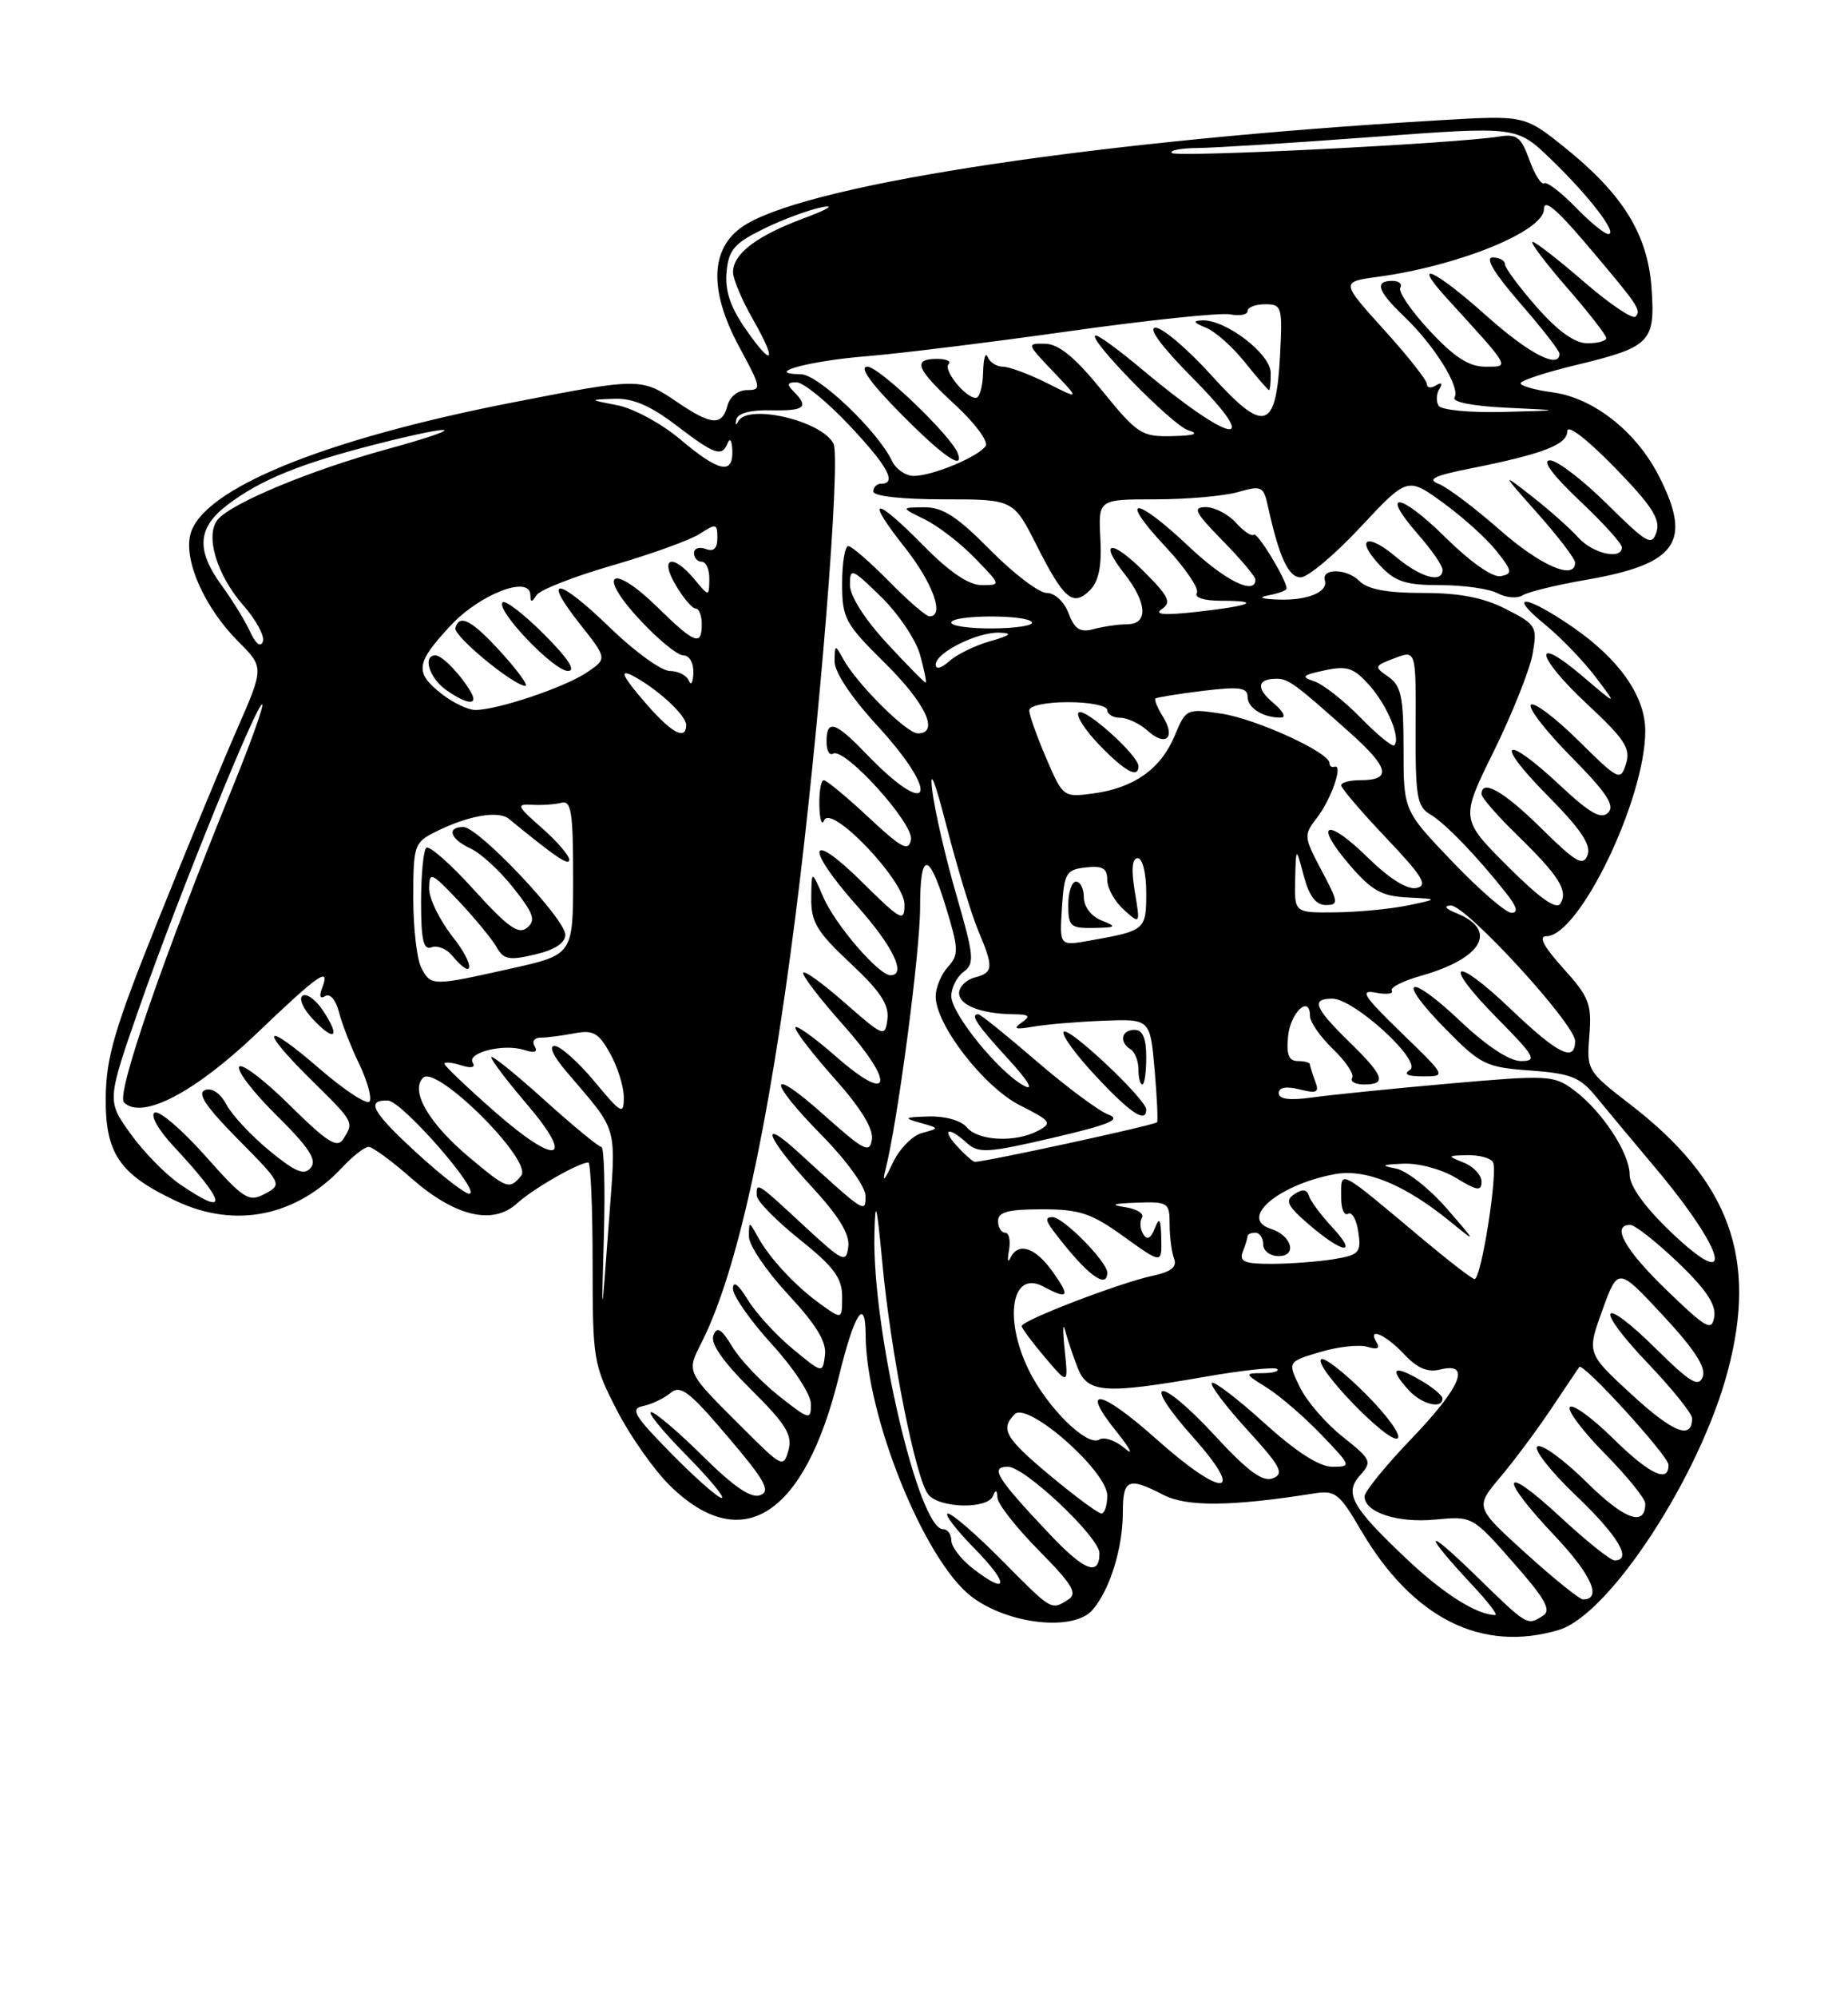 <?xml version="1.0" encoding="UTF-8" standalone="no"?>
<!DOCTYPE svg PUBLIC "-//W3C//DTD SVG 1.1//EN" "http://www.w3.org/Graphics/SVG/1.1/DTD/svg11.dtd" >
<svg xmlns="http://www.w3.org/2000/svg" xmlns:xlink="http://www.w3.org/1999/xlink" version="1.1" viewBox="0 0 237 256">
 <g >
 <path fill="currentColor"
d=" M 199.92 208.91 C 206.41 206.96 217.99 189.24 221.57 175.77 C 225.44 161.25 221.82 151.37 209.05 141.54 C 203.56 137.31 203.47 137.17 203.83 132.73 C 204.15 128.68 203.80 127.78 200.48 124.11 C 197.98 121.34 197.27 120.00 198.31 120.00 C 202.53 120.00 211.00 102.43 211.00 93.68 C 211.00 89.24 207.65 84.46 201.64 80.34 C 195.63 76.21 193.20 76.00 198.13 80.04 C 200.13 81.67 203.05 84.69 204.61 86.75 C 207.45 90.50 207.45 90.50 202.99 86.70 C 196.43 81.11 196.90 84.06 203.56 90.26 C 208.38 94.75 209.15 95.94 208.53 97.90 C 207.82 100.14 207.60 100.04 202.42 94.92 C 199.47 92.00 196.73 89.94 196.33 90.33 C 195.94 90.73 198.27 93.74 201.52 97.02 C 206.04 101.59 207.14 103.26 206.24 104.16 C 205.34 105.06 203.90 104.25 200.08 100.67 C 192.85 93.91 191.50 94.93 198.42 101.92 C 202.72 106.26 204.10 108.31 203.60 109.60 C 203.03 111.08 202.11 110.55 197.68 106.18 C 192.87 101.43 190.00 99.79 190.00 101.79 C 190.00 102.23 192.06 104.59 194.58 107.04 C 199.94 112.27 201.14 114.16 200.11 115.82 C 199.60 116.65 197.44 115.12 193.33 111.01 C 187.29 104.97 187.29 104.97 191.60 96.24 C 193.96 91.43 196.19 85.84 196.55 83.82 C 197.17 80.30 197.03 80.05 193.14 78.07 C 190.25 76.59 187.18 76.00 182.47 76.00 C 177.83 76.00 175.39 75.54 174.31 74.45 C 172.71 72.85 169.44 72.81 169.91 74.39 C 170.35 75.87 167.70 76.98 164.00 76.85 C 161.69 76.77 161.26 76.58 162.75 76.29 C 163.99 76.06 165.00 75.67 165.00 75.43 C 165.00 74.31 161.22 68.11 160.80 68.53 C 160.54 68.80 159.50 68.11 158.51 67.01 C 157.51 65.90 155.77 65.00 154.64 65.00 C 152.90 65.00 153.23 65.66 156.79 69.29 C 159.11 71.65 161.00 73.90 161.00 74.29 C 161.00 76.37 157.07 74.41 152.41 70.00 C 145.54 63.51 143.34 63.52 149.41 70.01 C 151.99 72.77 153.83 75.47 153.49 76.01 C 153.13 76.60 154.41 77.00 156.61 77.00 C 161.90 77.00 160.51 77.64 153.50 78.42 C 149.31 78.89 147.95 78.78 149.00 78.07 C 150.26 77.22 149.90 76.45 146.78 73.33 C 142.58 69.11 140.82 69.23 144.18 73.51 C 147.12 77.24 147.29 80.00 144.58 80.01 C 143.44 80.02 141.50 80.30 140.27 80.63 C 138.51 81.10 137.83 80.67 137.04 78.61 C 136.48 77.12 135.27 76.00 134.24 76.00 C 133.25 76.00 129.99 73.53 127.00 70.50 C 122.76 66.21 120.90 65.00 118.53 65.02 C 115.50 65.05 115.50 65.05 118.61 66.58 C 120.32 67.42 123.22 69.66 125.05 71.56 C 128.39 74.99 128.39 75.00 125.91 75.00 C 124.25 75.00 121.79 73.34 118.50 70.00 C 112.14 63.54 110.84 63.59 115.98 70.09 C 119.65 74.73 121.19 79.00 119.21 79.00 C 118.77 79.00 116.43 76.98 114.00 74.50 C 111.57 72.03 109.23 70.00 108.79 70.00 C 108.36 70.00 108.00 72.15 108.00 74.78 C 108.00 79.26 108.36 79.92 113.50 85.00 C 118.73 90.17 120.52 94.00 117.70 94.00 C 116.27 94.00 109.89 87.65 108.16 84.50 C 107.09 82.56 107.06 82.57 107.03 84.76 C 107.01 86.13 109.16 89.36 112.50 93.00 C 120.76 101.99 119.43 105.29 111.05 96.58 C 107.11 92.48 106.00 92.15 106.00 95.06 C 106.00 96.19 106.37 96.89 106.83 96.60 C 108.28 95.71 117.23 105.58 116.83 107.63 C 116.52 109.20 115.64 108.73 111.38 104.75 C 108.58 102.14 106.00 100.00 105.65 100.00 C 105.29 100.00 105.04 101.46 105.08 103.25 C 105.12 105.04 105.40 105.89 105.69 105.15 C 106.56 102.98 116.00 112.86 116.00 115.93 C 116.00 118.24 115.59 118.03 110.50 113.00 C 103.57 106.16 103.19 108.58 110.00 116.21 C 114.53 121.30 116.30 125.00 114.20 125.00 C 112.69 125.00 107.11 118.51 105.59 115.00 C 104.08 111.50 104.08 111.50 104.04 115.11 C 104.01 118.19 104.75 119.43 109.06 123.46 C 112.88 127.03 114.04 128.78 113.81 130.62 C 113.51 132.98 113.34 132.92 108.25 128.45 C 105.36 125.92 103.00 124.24 103.00 124.72 C 103.00 125.21 105.28 128.16 108.07 131.29 C 114.89 138.94 114.35 141.67 107.25 135.45 C 104.36 132.92 102.00 131.24 102.00 131.72 C 102.00 132.21 104.28 135.16 107.07 138.29 C 110.40 142.02 112.03 144.69 111.82 146.05 C 111.54 147.87 110.83 147.51 105.75 142.98 C 98.43 136.44 98.26 138.27 105.50 145.63 C 108.59 148.77 111.00 152.13 111.00 153.28 C 111.00 155.56 111.01 155.57 102.25 147.57 C 97.22 142.99 98.41 145.95 104.04 152.04 C 107.58 155.87 109.00 158.19 108.79 159.80 C 108.52 161.95 108.12 161.75 103.04 157.05 C 97.05 151.50 96.98 151.45 97.05 153.25 C 97.07 153.94 99.55 156.46 102.55 158.86 C 106.94 162.37 108.00 163.80 108.00 166.18 C 108.00 169.14 108.00 169.14 105.25 167.17 C 102.03 164.86 98.72 161.32 97.17 158.50 C 96.06 156.50 96.06 156.50 96.05 158.50 C 96.04 159.60 98.30 162.93 101.07 165.91 C 104.68 169.79 106.02 171.99 105.80 173.69 C 105.50 176.06 105.50 176.06 101.63 172.86 C 99.50 171.10 96.92 168.27 95.89 166.58 C 94.69 164.62 94.01 164.11 94.00 165.17 C 94.00 166.09 96.25 169.30 99.00 172.31 C 101.82 175.39 104.00 178.74 104.00 179.97 C 104.00 182.06 103.79 182.01 99.87 178.90 C 97.60 177.10 94.92 174.28 93.92 172.62 C 92.49 170.28 91.95 169.96 91.49 171.17 C 91.09 172.20 92.73 174.55 96.33 178.11 C 100.79 182.54 101.65 183.92 101.12 185.87 C 100.49 188.15 100.31 188.07 95.49 183.27 C 87.87 175.68 88.01 175.97 90.01 172.00 C 94.52 163.04 98.51 144.91 102.01 117.44 C 105.07 93.46 107.86 58.75 106.89 56.86 C 105.37 53.90 95.82 51.69 94.66 54.03 C 94.38 54.59 94.27 54.48 94.43 53.77 C 94.60 52.97 96.24 52.53 98.85 52.59 C 103.20 52.68 103.79 52.19 101.80 50.20 C 100.87 49.27 100.95 49.00 102.15 49.00 C 103.01 49.00 106.03 51.45 108.85 54.44 C 113.83 59.70 115.09 62.00 113.00 62.00 C 112.45 62.00 112.00 62.45 112.00 63.00 C 112.00 63.59 115.66 64.00 120.99 64.00 C 129.97 64.00 129.97 64.00 132.96 69.93 C 136.46 76.85 137.61 77.81 139.79 75.64 C 140.91 74.51 141.31 72.57 141.12 69.02 C 140.85 64.00 140.85 64.00 148.18 64.00 C 152.21 64.00 156.97 63.58 158.76 63.07 C 161.77 62.21 162.04 62.33 162.59 64.82 C 164.04 71.42 165.23 74.00 166.81 74.00 C 167.72 74.00 171.18 71.10 174.48 67.56 C 180.50 61.12 180.50 61.12 185.10 64.46 C 187.63 66.30 190.71 69.08 191.94 70.65 C 193.96 73.20 194.01 73.54 192.47 73.85 C 191.44 74.05 188.62 72.08 185.40 68.91 C 179.53 63.10 176.86 62.80 181.87 68.50 C 183.59 70.46 185.00 72.50 185.00 73.03 C 185.00 74.81 182.19 74.03 179.03 71.38 C 175.25 68.19 173.74 69.03 177.00 72.50 C 178.94 74.57 180.28 75.00 184.74 75.00 C 187.71 75.00 191.01 75.47 192.09 76.05 C 193.16 76.62 194.59 76.74 195.27 76.30 C 195.95 75.87 199.56 74.99 203.29 74.34 C 215.08 72.32 217.08 69.50 212.75 61.02 C 209.83 55.30 204.35 50.99 199.12 50.29 C 196.85 49.99 195.00 49.46 195.01 49.12 C 195.01 48.78 198.21 47.73 202.11 46.79 C 211.70 44.48 212.30 43.86 211.80 36.87 C 211.30 29.99 208.10 24.85 200.58 18.83 C 195.50 14.77 195.50 14.77 184.50 15.42 C 141.33 17.96 104.85 23.41 95.82 28.67 C 91.08 31.42 90.74 36.96 94.84 44.53 C 97.63 49.68 97.69 50.00 95.81 50.00 C 94.65 50.00 93.59 50.84 93.29 52.00 C 92.60 54.63 91.23 54.52 86.79 51.50 C 82.24 48.41 82.02 48.41 65.76 51.58 C 41.42 56.33 25.87 62.70 24.41 68.52 C 23.56 71.90 26.28 77.95 30.57 82.24 C 33.87 85.54 33.87 85.54 30.38 93.52 C 28.45 97.91 23.90 108.92 20.25 118.00 C 14.67 131.89 13.62 135.48 13.56 140.67 C 13.49 147.84 15.31 150.52 22.62 153.95 C 30.19 157.51 38.03 155.91 43.92 149.60 C 45.26 148.17 46.76 147.00 47.27 147.00 C 47.78 147.00 50.23 148.79 52.71 150.98 C 58.33 155.92 63.19 157.09 66.31 154.24 C 68.36 152.36 74.23 149.00 75.45 149.00 C 75.75 149.00 76.00 154.79 76.00 161.86 C 76.00 174.30 76.10 174.92 79.13 180.78 C 80.84 184.11 83.92 188.47 85.95 190.45 C 95.20 199.48 103.22 194.26 107.60 176.37 C 109.56 168.34 110.99 166.11 111.01 171.05 C 111.06 181.51 118.55 200.03 124.59 204.64 C 129.27 208.21 137.70 209.14 140.11 206.35 C 142.33 203.79 144.00 198.43 144.00 193.85 C 144.00 189.57 144.69 189.27 149.20 191.60 C 152.19 193.15 157.90 193.10 168.50 191.42 C 171.23 190.98 171.77 191.40 174.50 196.07 C 181.12 207.40 189.99 211.88 199.92 208.91 Z  M 189.06 201.75 C 182.55 195.42 182.46 196.36 188.90 203.25 C 190.83 205.31 192.12 207.00 191.77 207.00 C 189.42 207.00 185.11 204.28 180.36 199.78 C 173.28 193.08 172.35 191.38 174.47 189.04 C 175.99 187.35 175.84 187.04 172.18 184.14 C 170.03 182.44 167.56 179.58 166.70 177.79 C 165.12 174.54 165.12 174.54 169.31 173.29 C 171.61 172.60 174.34 172.31 175.38 172.63 C 176.60 173.01 177.01 172.83 176.57 172.11 C 175.27 170.01 177.65 171.00 180.05 173.55 C 181.76 175.38 183.09 175.94 184.72 175.53 C 188.73 174.53 187.36 177.80 181.00 184.42 C 177.70 187.86 175.00 191.18 175.00 191.80 C 175.00 193.85 179.22 195.23 184.06 194.77 C 188.82 194.31 188.84 194.33 194.06 200.26 C 198.16 204.91 198.99 206.39 197.90 207.08 C 195.83 208.40 195.98 208.49 189.06 201.75 Z  M 175.15 178.67 C 172.36 175.88 169.78 173.88 169.43 174.23 C 168.49 175.17 178.07 185.07 179.23 184.36 C 179.78 184.02 177.94 181.46 175.15 178.67 Z  M 184.99 179.25 C 184.99 178.84 183.64 177.73 181.99 176.80 C 178.66 174.90 178.16 175.41 180.65 178.17 C 182.31 180.00 185.01 180.67 184.99 179.25 Z  M 128.50 200.00 C 125.23 196.70 122.12 194.00 121.57 194.00 C 121.03 194.00 122.57 196.03 125.00 198.50 C 129.54 203.13 129.32 204.61 124.63 200.93 C 123.19 199.79 122.00 198.21 122.00 197.43 C 122.00 196.64 121.52 196.00 120.94 196.00 C 117.80 196.00 111.84 170.39 112.14 158.15 C 112.25 153.51 112.43 154.19 113.17 162.00 C 114.27 173.66 117.45 189.63 119.06 191.57 C 120.52 193.33 126.65 193.46 127.34 191.75 C 127.69 190.88 127.87 190.95 127.92 191.97 C 127.96 192.78 130.36 195.83 133.25 198.75 C 137.54 203.10 138.23 204.24 137.00 205.02 C 134.79 206.42 134.93 206.49 128.50 200.00 Z  M 195.68 199.09 C 189.16 193.18 189.16 193.18 192.40 189.34 C 194.18 187.23 197.14 183.25 198.98 180.50 C 200.82 177.75 202.42 175.37 202.54 175.21 C 203.00 174.57 213.96 186.58 213.98 187.75 C 214.02 190.16 211.53 188.96 206.81 184.31 C 204.19 181.73 201.72 179.94 201.33 180.34 C 200.94 180.73 202.95 183.41 205.81 186.31 C 208.66 189.20 211.00 192.08 211.00 192.72 C 211.00 195.75 208.34 194.78 203.50 190.00 C 200.58 187.12 197.74 185.04 197.18 185.39 C 196.62 185.73 198.83 188.56 202.08 191.66 C 207.53 196.85 209.40 200.00 207.06 200.00 C 206.54 200.00 203.39 197.48 200.06 194.39 C 192.56 187.45 192.09 189.12 199.36 196.82 C 204.10 201.83 205.51 205.00 203.02 205.00 C 202.57 205.00 199.27 202.34 195.68 199.09 Z  M 134.62 196.64 C 127.77 189.39 126.91 188.00 129.27 188.00 C 131.43 188.00 141.00 197.04 141.00 199.08 C 141.00 202.10 139.08 201.36 134.62 196.64 Z  M 134.81 189.24 C 128.90 184.32 128.23 183.17 130.14 181.26 C 131.80 179.60 142.00 188.56 142.00 191.69 C 142.00 192.96 141.66 193.99 141.25 193.99 C 140.84 193.98 137.94 191.84 134.81 189.24 Z  M 86.10 186.31 C 81.28 181.41 80.78 180.56 82.50 180.21 C 83.60 179.98 85.17 179.23 86.00 178.53 C 87.27 177.47 88.41 178.34 93.33 184.14 C 98.12 189.76 98.87 191.11 97.50 191.64 C 96.34 192.09 94.13 190.59 90.14 186.64 C 87.01 183.54 84.02 181.00 83.51 181.00 C 82.99 181.00 85.01 183.47 88.00 186.50 C 90.99 189.53 93.04 192.00 92.56 192.00 C 92.09 192.00 89.18 189.44 86.10 186.31 Z  M 148.25 184.41 C 141.12 178.06 138.41 177.57 143.19 183.50 C 144.96 185.70 145.44 186.67 144.27 185.65 C 143.09 184.64 141.61 184.12 140.98 184.51 C 139.42 185.48 134.26 180.38 131.91 175.56 C 128.68 168.90 129.77 162.74 133.81 164.90 C 137.04 166.63 137.30 166.23 135.00 163.00 C 132.76 159.85 130.57 159.15 129.57 161.25 C 129.25 161.94 129.17 161.49 129.40 160.25 C 129.62 159.01 129.40 158.00 128.91 158.00 C 128.41 158.00 128.00 157.32 128.00 156.50 C 128.00 155.34 129.29 155.00 133.63 155.00 C 138.47 155.00 139.95 155.49 144.13 158.50 C 149.00 162.00 149.00 162.00 148.93 158.75 C 148.87 156.20 148.70 155.92 148.10 157.43 C 147.58 158.76 147.12 159.00 146.61 158.18 C 146.21 157.53 146.14 156.58 146.46 156.07 C 146.77 155.56 145.79 154.95 144.27 154.72 C 142.30 154.42 142.73 154.26 145.75 154.15 C 149.81 154.01 150.00 154.13 150.00 156.92 C 150.00 158.52 150.26 160.51 150.57 161.32 C 150.98 162.39 150.20 163.01 147.82 163.52 C 143.60 164.42 130.99 169.26 131.03 169.97 C 131.04 170.26 132.39 172.07 134.03 174.00 C 137.01 177.50 137.01 177.50 136.54 173.00 C 136.28 170.53 136.30 169.40 136.59 170.50 C 136.88 171.60 137.59 173.74 138.18 175.25 C 139.46 178.57 141.58 178.72 154.51 176.47 C 159.33 175.63 163.51 175.18 163.80 175.47 C 164.10 175.76 163.25 176.00 161.92 176.00 C 159.57 176.01 159.58 176.06 162.50 177.88 C 164.15 178.92 167.28 181.62 169.45 183.88 C 173.32 187.91 173.35 188.00 170.87 188.00 C 169.20 188.00 166.23 186.09 162.13 182.38 C 158.71 179.28 155.69 176.98 155.42 177.25 C 155.14 177.52 157.19 180.23 159.96 183.27 C 164.26 187.97 164.74 188.89 163.25 189.47 C 161.94 189.99 160.06 188.61 155.79 183.99 C 148.61 176.23 146.11 176.48 153.05 184.26 C 159.91 191.96 156.82 192.06 148.25 184.41 Z  M 142.00 163.11 C 142.00 161.72 136.35 156.00 134.98 156.00 C 134.05 156.00 134.08 156.43 135.08 157.75 C 139.26 163.28 142.00 165.39 142.00 163.11 Z  M 209.28 178.76 C 203.50 173.45 203.50 173.45 205.50 167.93 C 207.50 162.40 207.50 162.40 213.26 168.59 C 217.31 172.94 218.83 175.28 218.37 176.47 C 217.84 177.86 216.76 177.21 212.39 172.89 C 205.18 165.77 204.32 167.39 211.38 174.79 C 214.47 178.03 217.00 181.18 217.00 181.78 C 217.00 184.59 214.60 183.65 209.28 178.76 Z  M 213.75 165.37 C 208.37 160.18 206.59 157.00 209.07 157.00 C 209.67 157.00 212.41 159.16 215.17 161.79 C 218.76 165.22 220.09 167.20 219.85 168.75 C 219.54 170.68 218.89 170.33 213.75 165.37 Z  M 77.45 158.25 C 77.62 152.06 77.47 147.00 77.12 147.00 C 76.76 147.00 73.44 144.26 69.74 140.92 C 66.03 137.58 63.00 135.14 63.00 135.51 C 63.00 135.88 65.05 138.58 67.55 141.50 C 73.88 148.92 71.44 149.51 63.46 142.50 C 59.91 139.38 57.00 136.61 57.00 136.35 C 57.00 136.08 57.96 136.17 59.13 136.54 C 60.44 136.96 61.01 136.83 60.63 136.21 C 59.83 134.92 64.57 133.73 67.21 134.57 C 68.57 135.00 69.02 134.85 68.57 134.11 C 68.19 133.49 68.52 133.00 69.32 133.00 C 70.10 133.00 72.04 132.75 73.62 132.45 C 76.07 131.98 76.76 132.36 78.25 135.03 C 79.21 136.75 80.00 139.28 80.00 140.65 C 80.00 142.94 79.70 142.78 76.25 138.63 C 74.19 136.15 71.89 134.10 71.15 134.06 C 70.33 134.03 70.93 135.34 72.65 137.36 C 79.46 145.37 79.03 143.80 78.04 157.23 C 77.13 169.50 77.13 169.50 77.45 158.25 Z  M 182.50 158.86 C 171.37 149.54 172.00 149.86 172.00 153.56 C 172.00 154.97 172.40 155.87 172.89 155.57 C 173.38 155.27 173.97 156.32 174.20 157.91 C 174.59 160.55 174.32 160.85 171.06 161.39 C 169.10 161.71 165.54 161.98 163.14 161.99 C 159.58 162.00 158.90 161.71 159.39 160.42 C 159.73 159.55 160.00 158.65 160.00 158.42 C 160.00 158.19 160.45 158.00 161.00 158.00 C 161.55 158.00 162.00 158.68 162.00 159.50 C 162.00 160.33 162.89 161.00 163.97 161.00 C 166.42 161.00 165.66 158.34 162.96 157.49 C 158.85 156.18 163.93 151.85 171.15 150.50 C 175.15 149.75 180.21 151.84 186.12 156.68 C 189.40 159.36 189.38 159.31 185.50 154.85 C 183.30 152.32 180.38 150.03 179.00 149.77 C 177.00 149.39 177.20 149.27 180.00 149.15 C 181.96 149.07 184.93 149.88 186.75 150.99 C 189.45 152.64 190.00 152.71 190.00 151.45 C 190.00 150.62 188.99 149.53 187.75 149.03 C 185.57 148.15 185.58 148.12 188.19 148.06 C 189.67 148.03 191.14 148.42 191.46 148.94 C 192.16 150.06 189.96 164.03 189.10 163.94 C 188.77 163.91 185.80 161.62 182.50 158.86 Z  M 170.81 157.25 C 169.40 155.74 168.08 153.95 167.87 153.28 C 167.61 152.43 167.05 152.36 166.00 153.06 C 164.75 153.89 165.08 154.55 167.96 157.03 C 172.32 160.76 174.22 160.91 170.81 157.25 Z  M 214.25 157.88 C 210.92 154.69 209.00 152.02 209.00 150.58 C 209.00 147.78 205.43 142.37 201.82 139.70 C 199.26 137.81 198.54 137.77 185.82 138.89 C 178.49 139.54 170.59 140.34 168.25 140.67 C 165.37 141.07 164.00 140.89 164.00 140.11 C 164.00 139.37 164.93 139.20 166.66 139.63 C 168.91 140.19 169.22 140.03 168.66 138.57 C 168.30 137.62 168.00 136.65 168.00 136.42 C 168.00 136.19 167.30 136.00 166.44 136.00 C 165.28 136.00 164.96 135.17 165.19 132.83 C 165.49 129.75 168.00 127.43 168.00 130.23 C 168.00 131.00 169.33 132.90 170.96 134.47 C 172.59 136.03 173.69 137.69 173.41 138.15 C 173.12 138.62 173.81 139.00 174.94 139.00 C 177.90 139.00 177.52 137.91 173.00 133.50 C 168.56 129.16 168.11 128.00 170.86 128.00 C 173.67 128.00 182.48 136.08 180.82 137.13 C 179.94 137.69 180.50 137.97 182.50 137.96 C 185.50 137.96 185.50 137.96 179.71 132.36 C 174.86 127.66 174.33 126.83 176.43 127.23 C 177.81 127.50 178.74 127.38 178.49 126.98 C 178.24 126.58 179.94 125.71 182.27 125.06 C 190.15 122.83 192.18 119.21 186.77 117.04 C 185.38 116.48 185.10 116.10 186.06 116.06 C 187.98 115.99 202.00 131.25 202.00 133.43 C 202.00 136.21 199.82 135.13 193.79 129.38 C 186.31 122.24 184.81 123.22 192.02 130.52 C 196.87 135.43 197.18 136.00 195.06 136.00 C 193.58 136.00 190.66 134.08 187.29 130.89 C 180.51 124.48 178.93 125.33 185.41 131.91 C 189.91 136.48 190.57 136.80 196.25 137.21 C 201.46 137.59 202.64 138.06 204.69 140.57 C 206.01 142.18 209.36 146.20 212.14 149.50 C 221.38 160.48 222.78 166.03 214.25 157.88 Z  M 23.02 151.75 C 21.22 150.51 18.38 147.61 16.72 145.29 C 13.70 141.08 13.70 141.08 17.92 128.99 C 22.73 115.22 33.07 89.74 33.63 90.30 C 33.83 90.50 32.18 95.13 29.96 100.58 C 20.82 123.01 14.87 140.27 15.90 141.30 C 18.18 143.58 24.97 140.05 32.94 132.44 C 40.94 124.79 42.41 123.78 41.30 126.66 C 40.90 127.71 41.06 128.08 41.72 127.67 C 42.33 127.30 43.07 128.16 43.46 129.69 C 43.83 131.16 44.99 134.14 46.04 136.32 C 47.09 138.49 47.70 140.67 47.40 141.17 C 47.09 141.66 44.18 139.75 40.92 136.93 C 33.71 130.69 33.11 131.71 40.00 138.50 C 45.43 143.85 45.41 143.81 44.02 146.00 C 43.24 147.22 41.98 146.42 37.15 141.65 C 33.90 138.43 30.98 136.22 30.67 136.73 C 30.35 137.24 32.53 140.07 35.52 143.01 C 39.63 147.08 40.68 148.68 39.86 149.67 C 39.01 150.69 37.91 150.24 34.58 147.51 C 32.27 145.62 29.78 142.96 29.06 141.61 C 28.26 140.11 27.18 139.38 26.29 139.72 C 25.24 140.12 26.41 141.86 30.54 146.04 C 36.15 151.71 36.21 151.82 33.98 153.01 C 31.90 154.12 31.29 153.74 26.28 148.10 C 23.28 144.74 20.38 142.27 19.82 142.61 C 19.26 142.96 20.30 144.81 22.21 146.87 C 29.12 154.26 29.43 156.15 23.02 151.75 Z  M 41.47 129.60 C 40.54 128.18 39.35 127.29 38.82 127.61 C 38.28 127.94 38.85 129.28 40.10 130.60 C 42.91 133.60 43.71 133.01 41.47 129.60 Z  M 53.58 147.90 C 47.73 142.55 46.84 140.96 49.75 141.06 C 51.57 141.12 61.93 153.00 60.16 153.00 C 59.61 153.00 56.65 150.70 53.58 147.90 Z  M 60.22 148.37 C 55.00 144.00 52.57 139.83 54.26 138.14 C 55.97 136.43 68.40 148.82 66.84 150.69 C 65.33 152.51 65.04 152.41 60.22 148.37 Z  M 113.54 150.00 C 115.10 143.96 118.00 122.08 118.00 116.29 C 118.00 109.14 119.10 109.07 121.25 116.08 C 122.96 121.64 122.99 122.35 121.57 123.93 C 120.70 124.88 120.00 126.58 120.00 127.72 C 120.00 131.36 126.19 139.34 130.82 141.68 C 134.79 143.68 134.98 143.94 133.13 144.93 C 130.25 146.47 125.45 146.25 124.00 144.50 C 123.28 143.63 121.24 143.04 119.13 143.10 C 115.95 143.19 115.81 143.29 118.00 143.91 C 120.50 144.61 120.50 144.61 118.24 145.22 C 116.99 145.55 115.29 147.31 114.44 149.16 C 113.43 151.33 113.12 151.63 113.54 150.00 Z  M 122.75 146.92 C 120.68 144.65 121.62 144.34 124.01 146.51 C 125.50 147.85 126.67 147.78 135.00 145.84 C 142.33 144.13 143.86 143.49 142.13 142.85 C 140.93 142.41 136.79 139.33 132.94 136.02 C 129.10 132.71 125.74 130.00 125.47 130.00 C 124.37 130.00 125.24 131.31 129.25 135.68 C 131.85 138.51 132.66 139.87 131.34 139.17 C 128.13 137.47 122.00 129.93 122.00 127.68 C 122.00 126.60 122.71 125.20 123.58 124.56 C 125.01 123.52 124.92 122.55 122.65 114.71 C 121.26 109.93 119.87 103.88 119.55 101.26 C 119.20 98.31 119.91 100.11 121.42 106.00 C 122.77 111.22 124.57 117.17 125.43 119.22 C 127.46 124.02 127.41 124.66 125.00 125.29 C 123.90 125.58 123.00 126.48 123.00 127.29 C 123.00 128.85 125.84 129.95 130.00 130.00 C 132.03 130.03 132.22 130.23 131.00 131.08 C 129.86 131.87 130.22 131.99 132.50 131.59 C 134.15 131.30 138.20 130.96 141.50 130.83 C 147.50 130.60 147.50 130.60 148.07 137.05 C 148.38 140.60 148.52 143.65 148.39 143.84 C 148.13 144.21 125.83 149.04 125.00 148.91 C 124.72 148.87 123.71 147.97 122.75 146.92 Z  M 147.00 142.21 C 147.00 140.91 137.09 131.57 136.42 132.24 C 136.08 132.59 137.93 135.15 140.54 137.93 C 144.99 142.70 147.00 144.03 147.00 142.21 Z  M 147.00 135.50 C 147.00 133.06 146.55 132.00 145.50 132.00 C 143.80 132.00 143.49 133.57 145.00 134.50 C 145.55 134.84 146.00 135.99 146.00 137.06 C 146.00 138.13 146.22 139.00 146.50 139.00 C 146.78 139.00 147.00 137.43 147.00 135.50 Z  M 54.04 124.07 C 53.47 123.00 53.00 118.96 53.00 115.09 C 53.00 108.41 53.14 107.98 55.75 106.67 C 59.95 104.55 63.90 103.84 65.27 104.96 C 71.26 109.87 73.00 111.04 73.00 110.19 C 73.00 109.65 71.41 107.81 69.48 106.11 C 66.28 103.31 66.17 103.03 68.23 103.15 C 69.48 103.23 71.17 103.11 72.00 102.89 C 73.26 102.56 73.50 104.10 73.50 112.44 C 73.50 122.37 73.50 122.37 65.50 124.15 C 55.43 126.40 55.28 126.40 54.04 124.07 Z  M 58.08 120.11 C 56.39 117.96 55.01 115.15 55.03 113.86 C 55.05 111.67 55.32 111.79 58.85 115.52 C 60.93 117.73 63.11 120.38 63.69 121.40 C 64.58 122.99 65.29 123.13 68.61 122.34 C 71.14 121.75 72.50 120.86 72.50 119.81 C 72.50 117.78 61.35 106.00 59.43 106.00 C 57.22 106.00 57.74 107.56 60.34 108.75 C 61.63 109.33 64.10 111.60 65.83 113.79 C 68.44 117.09 68.75 117.96 67.60 118.91 C 66.50 119.83 65.12 118.84 60.77 114.04 C 57.77 110.72 55.02 108.31 54.66 108.67 C 54.30 109.04 54.00 112.17 54.00 115.64 C 54.00 120.49 54.31 121.82 55.34 121.42 C 56.08 121.14 57.26 121.60 57.96 122.45 C 60.83 125.91 60.94 123.71 58.08 120.11 Z  M 136.19 116.37 C 136.48 111.89 136.72 111.47 139.25 111.18 C 141.40 110.94 142.00 111.28 142.00 112.78 C 142.00 113.83 142.95 115.55 144.12 116.60 C 146.24 118.50 146.24 118.50 145.53 114.25 C 145.06 111.42 145.19 110.00 145.91 110.00 C 146.53 110.00 147.00 111.91 147.00 114.43 C 147.00 119.21 146.91 119.29 139.69 120.57 C 135.88 121.25 135.88 121.25 136.19 116.37 Z  M 141.25 117.97 C 139.95 117.45 139.00 116.21 139.00 115.03 C 139.00 113.91 138.55 113.00 138.00 113.00 C 137.45 113.00 137.00 114.35 137.00 116.00 C 137.00 118.73 137.29 118.99 140.25 118.94 C 143.20 118.88 143.29 118.79 141.25 117.97 Z  M 166.10 112.75 C 166.21 108.50 166.21 108.50 167.20 112.25 C 167.89 114.85 168.76 116.00 170.02 116.00 C 171.70 116.00 171.66 115.66 169.48 111.56 C 167.20 107.26 167.18 107.04 168.90 104.81 C 170.74 102.43 172.30 97.90 171.15 98.28 C 170.79 98.40 170.50 98.19 170.50 97.80 C 170.50 96.44 161.09 92.14 156.64 91.47 C 152.18 90.80 152.09 90.84 150.64 94.32 C 148.87 98.56 145.42 101.00 140.21 101.70 C 136.37 102.21 136.32 102.18 134.17 97.17 C 132.98 94.40 132.00 91.65 132.00 91.06 C 132.00 90.45 134.13 90.00 137.00 90.00 C 139.75 90.00 142.00 90.45 142.00 91.00 C 142.00 91.55 142.75 92.00 143.67 92.00 C 144.59 92.00 146.17 92.75 147.18 93.66 C 149.51 95.77 150.83 94.56 149.14 91.86 C 148.44 90.73 148.01 89.68 148.18 89.53 C 148.36 89.38 151.09 88.94 154.25 88.55 C 158.95 87.98 160.00 88.12 160.00 89.32 C 160.00 90.77 162.07 92.03 164.33 91.97 C 164.97 91.95 164.51 91.10 163.29 90.09 C 161.05 88.22 161.22 87.00 163.71 87.00 C 165.24 87.00 166.08 87.62 173.08 93.87 C 178.19 98.44 178.54 100.00 174.44 100.00 C 173.10 100.00 172.00 100.30 172.00 100.66 C 172.00 101.02 174.59 104.05 177.75 107.38 C 182.48 112.36 183.17 113.51 181.64 113.82 C 180.46 114.05 178.16 112.61 175.41 109.91 C 170.09 104.69 168.40 105.42 173.11 110.89 C 175.90 114.14 177.20 114.87 180.50 115.03 C 184.50 115.23 184.50 115.23 180.50 116.06 C 178.30 116.51 174.14 116.91 171.25 116.94 C 166.00 117.00 166.00 117.00 166.10 112.75 Z  M 146.00 98.20 C 146.00 96.81 139.07 90.60 138.33 91.33 C 137.95 91.72 139.16 93.60 141.01 95.51 C 144.31 98.91 146.00 99.82 146.00 98.20 Z  M 186.27 110.45 C 180.00 103.90 180.00 103.90 180.00 96.00 C 180.00 89.33 179.70 87.90 178.06 86.75 C 176.19 85.45 176.22 85.35 178.86 84.36 C 181.60 83.32 181.60 83.32 181.55 93.29 C 181.51 102.09 181.72 103.39 183.42 104.38 C 185.33 105.50 189.50 109.82 193.20 114.53 C 194.54 116.23 194.74 117.00 193.84 117.00 C 193.12 117.00 189.72 114.05 186.27 110.45 Z  M 174.49 91.99 C 172.35 89.80 169.68 87.70 168.55 87.33 C 166.80 86.74 167.00 86.54 169.88 85.92 C 172.77 85.30 173.61 85.58 175.63 87.85 C 177.93 90.43 179.68 94.66 178.81 95.53 C 178.57 95.77 176.62 94.17 174.49 91.99 Z  M 83.10 90.47 C 79.59 86.46 79.21 85.47 81.75 86.95 C 84.79 88.72 88.00 91.78 88.00 92.91 C 88.00 94.91 86.24 94.03 83.10 90.47 Z  M 56.63 88.93 C 53.15 86.19 53.30 85.01 57.75 80.22 C 61.54 76.13 67.98 73.66 68.02 76.28 C 68.03 77.24 68.20 77.24 68.81 76.28 C 69.23 75.61 73.61 73.89 78.54 72.47 C 83.47 71.04 88.51 69.22 89.75 68.42 C 91.82 67.07 92.00 67.11 92.00 68.95 C 92.00 70.31 91.52 70.75 90.50 70.36 C 89.67 70.05 89.00 70.28 89.00 70.89 C 89.00 71.50 89.45 72.00 90.00 72.00 C 90.55 72.00 90.99 73.01 90.97 74.25 C 90.93 76.50 90.93 76.50 89.06 74.25 C 86.25 70.89 84.54 71.42 86.66 75.00 C 87.63 76.65 88.78 78.00 89.22 78.00 C 89.65 78.00 90.00 78.90 90.00 80.00 C 90.00 82.86 89.11 82.52 84.38 77.89 C 78.51 72.12 76.42 73.34 81.94 79.31 C 84.31 81.89 86.87 84.00 87.63 84.00 C 88.41 84.00 88.97 84.97 88.92 86.25 C 88.88 87.49 88.62 87.94 88.34 87.25 C 88.06 86.56 86.96 86.00 85.90 86.00 C 84.83 86.00 81.40 83.52 78.27 80.49 C 71.54 73.97 69.40 73.70 74.38 79.99 C 77.89 84.43 77.89 84.43 75.20 86.23 C 72.34 88.13 63.78 91.00 60.95 91.00 C 60.03 91.00 58.08 90.07 56.63 88.93 Z  M 60.41 88.75 C 59.15 86.53 56.71 84.00 55.85 84.00 C 54.15 84.00 55.06 86.93 57.22 88.44 C 59.90 90.32 61.38 90.46 60.41 88.75 Z  M 64.39 83.75 C 60.56 79.51 58.90 78.61 58.40 80.50 C 58.13 81.49 65.71 87.77 67.37 87.92 C 67.84 87.96 66.50 86.09 64.39 83.75 Z  M 69.77 81.30 C 67.19 78.71 64.79 76.87 64.46 77.21 C 63.52 78.15 71.01 86.00 72.85 86.00 C 73.91 86.00 72.84 84.37 69.77 81.30 Z  M 113.75 82.45 C 110.87 79.34 109.00 76.39 109.00 74.96 C 109.00 72.73 109.23 72.82 113.01 76.51 C 115.22 78.67 117.46 82.00 117.99 83.91 C 118.51 85.82 118.85 87.43 118.72 87.49 C 118.60 87.54 116.36 85.28 113.75 82.45 Z  M 120.00 85.18 C 120.00 83.65 125.36 80.98 128.20 81.09 C 129.92 81.16 129.62 81.43 127.00 82.18 C 125.08 82.72 122.71 83.88 121.75 84.74 C 120.71 85.67 120.00 85.85 120.00 85.18 Z  M 32.09 81.00 C 31.46 79.62 29.84 76.97 28.47 75.10 C 25.09 70.46 25.30 67.63 29.25 64.65 C 33.44 61.49 38.51 59.42 48.10 56.97 C 59.09 54.17 60.27 54.66 49.58 57.59 C 39.85 60.26 29.67 64.49 27.93 66.59 C 26.27 68.59 27.78 73.68 31.18 77.56 C 32.83 79.43 33.97 81.54 33.71 82.23 C 33.42 83.01 32.79 82.52 32.09 81.00 Z  M 122.00 79.80 C 122.00 78.79 131.72 78.74 132.34 79.75 C 132.60 80.16 130.37 80.52 127.40 80.55 C 124.43 80.58 122.00 80.24 122.00 79.80 Z  M 192.31 67.89 C 189.11 65.08 185.60 62.44 184.50 62.02 C 182.97 61.44 183.92 60.97 188.50 60.06 C 197.86 58.20 201.00 56.99 201.00 55.27 C 201.00 54.34 203.49 56.24 207.05 59.89 C 211.80 64.76 212.96 66.54 212.45 68.16 C 211.85 70.04 211.26 69.70 206.12 64.62 C 203.00 61.53 199.69 59.00 198.78 59.00 C 197.72 59.00 199.09 60.87 202.56 64.15 C 205.55 66.97 208.00 69.67 208.00 70.15 C 208.00 71.81 204.28 70.97 202.40 68.89 C 201.36 67.73 198.70 65.37 196.50 63.65 C 192.50 60.53 192.50 60.53 197.25 65.87 C 199.86 68.81 202.00 71.62 202.00 72.11 C 202.00 74.44 197.56 72.51 192.31 67.89 Z  M 114.40 59.09 C 112.60 55.28 104.96 48.00 102.73 47.97 C 97.74 47.90 103.74 46.25 111.13 45.66 C 115.32 45.32 127.02 43.88 137.13 42.45 C 147.23 41.03 156.51 40.06 157.75 40.29 C 158.99 40.53 160.00 40.34 160.00 39.86 C 160.00 39.39 161.01 39.00 162.25 39.00 C 164.39 39.00 164.48 39.32 164.17 45.44 C 163.66 55.20 162.19 55.65 155.39 48.14 C 152.33 44.76 149.10 42.00 148.19 42.00 C 147.17 42.00 148.97 44.44 153.00 48.50 C 162.17 57.75 157.94 56.97 146.39 47.29 C 143.58 44.93 140.95 43.00 140.54 43.00 C 139.09 43.00 150.31 54.51 152.39 55.15 C 153.85 55.60 153.22 55.83 150.33 55.90 C 146.40 55.99 145.88 55.65 141.33 50.06 C 137.89 45.82 135.80 44.10 134.05 44.06 C 131.65 44.00 131.67 44.07 135.05 47.61 C 138.50 51.23 138.50 51.23 134.29 49.11 C 131.97 47.95 129.42 47.00 128.62 47.00 C 127.82 47.00 126.94 46.44 126.66 45.75 C 126.38 45.06 126.12 45.96 126.08 47.75 C 126.04 49.54 125.62 51.00 125.15 51.00 C 123.82 51.00 120.92 47.41 121.66 46.67 C 122.03 46.30 121.36 46.00 120.17 46.00 C 116.98 46.00 117.48 47.27 122.53 51.92 C 125.02 54.22 126.77 56.57 126.41 57.15 C 125.56 58.51 119.61 61.00 117.18 61.00 C 116.15 61.00 114.90 60.14 114.40 59.09 Z  M 122.83 58.10 C 122.01 55.87 112.75 47.00 111.24 47.00 C 110.14 47.00 111.62 49.07 115.50 53.00 C 120.93 58.49 123.69 60.40 122.83 58.10 Z  M 162.96 47.75 C 162.91 45.32 157.17 40.95 154.18 41.06 C 152.93 41.11 153.05 41.35 154.65 42.00 C 155.84 42.47 158.09 44.47 159.65 46.43 C 161.22 48.39 162.61 50.00 162.75 50.00 C 162.89 50.00 162.98 48.99 162.96 47.75 Z  M 87.21 56.29 C 84.85 54.30 81.25 52.35 79.21 51.95 C 75.50 51.23 75.50 51.23 78.81 51.11 C 81.17 51.03 83.44 52.01 86.70 54.50 C 91.72 58.33 92.58 58.62 93.34 56.75 C 93.62 56.06 93.88 56.51 93.92 57.75 C 94.03 60.89 92.19 60.50 87.21 56.29 Z  M 184.50 52.00 C 184.16 51.45 184.20 50.48 184.60 49.85 C 185.04 49.13 184.87 48.96 184.15 49.40 C 183.52 49.80 183.00 49.72 183.00 49.23 C 183.00 48.74 180.51 45.59 177.47 42.24 C 171.95 36.13 171.95 36.13 176.72 35.48 C 187.03 34.09 198.00 29.63 198.00 26.82 C 198.00 25.46 199.53 26.70 203.25 31.07 C 210.11 39.14 210.55 39.78 209.75 40.58 C 209.38 40.96 206.41 38.95 203.15 36.13 C 199.89 33.31 196.92 31.00 196.55 31.00 C 196.17 31.00 198.14 33.62 200.93 36.83 C 203.72 40.03 206.00 42.96 206.00 43.33 C 206.00 43.70 204.91 44.00 203.58 44.00 C 201.97 44.00 199.82 42.47 197.08 39.36 C 194.84 36.81 193.00 34.33 193.00 33.86 C 193.00 33.39 192.29 33.00 191.43 33.00 C 190.41 33.00 191.62 35.02 194.93 38.83 C 197.72 42.03 200.00 44.96 200.00 45.33 C 200.00 47.37 196.09 45.35 190.66 40.50 C 183.88 34.46 180.91 33.14 185.57 38.25 C 193.86 47.33 193.67 47.00 190.49 47.00 C 188.39 47.00 186.51 45.79 183.34 42.38 C 180.97 39.84 179.28 37.36 179.58 36.88 C 179.87 36.40 179.42 36.00 178.56 36.00 C 176.23 36.00 176.66 37.30 180.07 40.56 C 183.97 44.29 187.32 49.67 186.54 50.94 C 186.18 51.52 188.83 52.05 193.22 52.26 C 200.50 52.60 200.50 52.60 192.81 52.80 C 188.53 52.91 184.84 52.56 184.50 52.00 Z  M 95.58 42.11 C 93.65 39.32 92.95 37.22 93.18 34.84 C 93.45 32.00 94.17 31.17 98.00 29.30 C 100.47 28.09 103.85 26.85 105.50 26.54 C 107.15 26.23 106.06 26.88 103.08 27.98 C 97.01 30.24 93.99 32.54 94.01 34.90 C 94.02 35.78 95.15 38.48 96.54 40.89 C 99.73 46.49 99.14 47.25 95.58 42.11 Z  M 202.04 26.54 C 200.19 24.64 198.39 23.26 198.02 23.49 C 197.66 23.71 196.81 22.36 196.13 20.48 C 195.07 17.54 194.52 17.13 192.20 17.51 C 186.69 18.40 150.87 20.20 150.28 19.61 C 149.94 19.28 151.43 18.99 153.58 18.97 C 155.74 18.95 165.82 18.32 176.00 17.56 C 194.50 16.18 194.50 16.18 198.83 20.34 C 203.77 25.09 207.55 30.00 206.26 30.00 C 205.78 30.00 203.88 28.44 202.04 26.54 Z "/>
</g>
</svg>